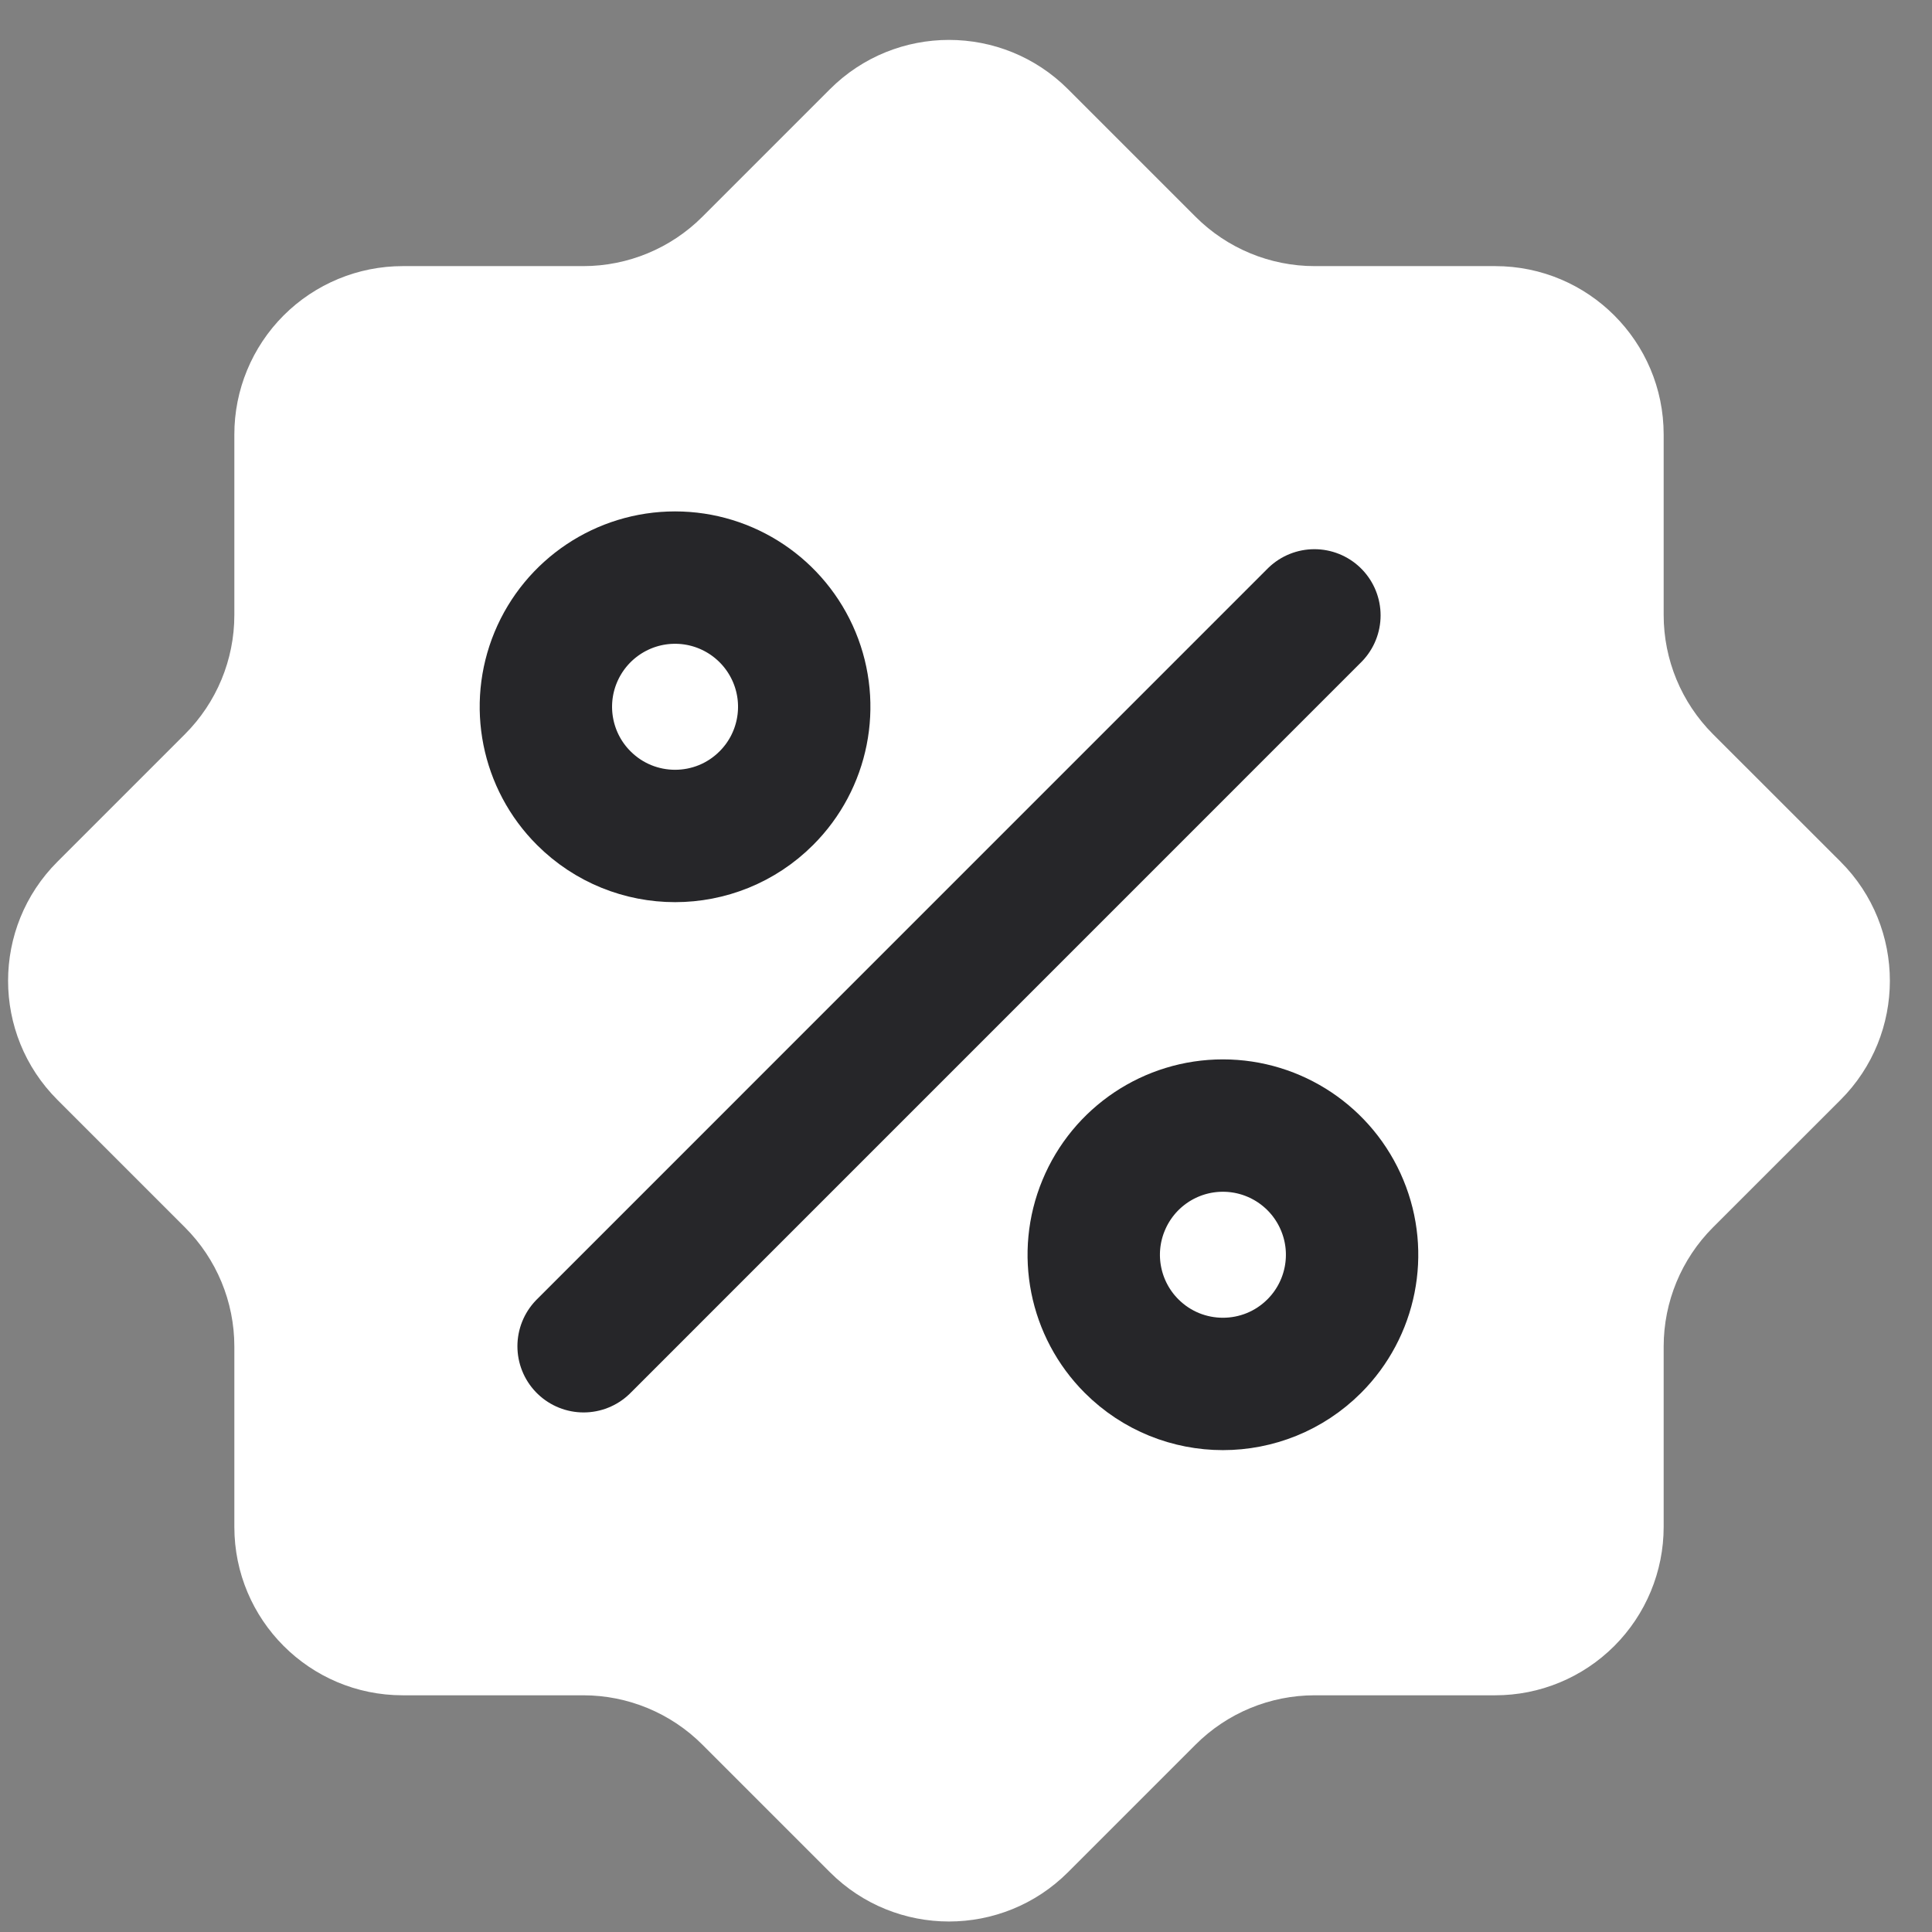 <svg width="27" height="27" viewBox="0 0 27 27" fill="none" xmlns="http://www.w3.org/2000/svg">
<rect x="0" y="0" width="27" height="27" fill="#808080" stroke="none"/>
<path fill-rule="evenodd" clip-rule="evenodd" d="M23.25 21.338V18.818C23.25 18.193 23.498 17.595 23.939 17.153L25.722 15.371C26.641 14.452 26.641 12.961 25.722 12.042L23.939 10.26C23.498 9.818 23.25 9.22 23.25 8.595V6.073C23.25 4.773 22.196 3.719 20.896 3.719H18.373C17.749 3.719 17.15 3.471 16.709 3.03L14.926 1.247C14.007 0.328 12.517 0.328 11.598 1.247L9.815 3.03C9.374 3.471 8.775 3.719 8.151 3.719H5.628C5.004 3.719 4.405 3.967 3.963 4.409C3.522 4.851 3.274 5.45 3.275 6.074V8.595C3.275 9.22 3.027 9.818 2.585 10.26L0.803 12.042C-0.117 12.961 -0.117 14.452 0.803 15.371L2.585 17.153C3.027 17.595 3.275 18.193 3.275 18.818V21.338C3.275 22.638 4.328 23.692 5.628 23.692H8.151C8.775 23.692 9.374 23.94 9.815 24.381L11.598 26.164C12.517 27.083 14.007 27.083 14.926 26.164L16.709 24.381C17.15 23.94 17.749 23.692 18.373 23.692H20.894C21.519 23.693 22.118 23.445 22.56 23.003C23.001 22.562 23.25 21.963 23.25 21.338Z" fill="white"/>
<path fill-rule="evenodd" clip-rule="evenodd" d="M8.158 11.154C7.641 10.638 7.487 9.861 7.766 9.187C8.046 8.512 8.704 8.072 9.434 8.072C10.164 8.072 10.822 8.512 11.102 9.187C11.381 9.861 11.227 10.638 10.71 11.154C10.006 11.859 8.863 11.859 8.158 11.154Z" fill="white" stroke="#262629" stroke-width="1.85" stroke-linecap="round" stroke-linejoin="round"/>
<path fill-rule="evenodd" clip-rule="evenodd" d="M15.814 18.812C15.298 18.296 15.143 17.519 15.423 16.845C15.702 16.17 16.36 15.73 17.09 15.73C17.82 15.73 18.479 16.17 18.758 16.845C19.038 17.519 18.883 18.296 18.367 18.812C17.662 19.517 16.519 19.517 15.814 18.812Z" fill="white" stroke="#262629" stroke-width="1.85" stroke-linecap="round"/>
<path fill-rule="evenodd" clip-rule="evenodd" d="M18.369 8.6L8.156 18.814L18.369 8.6Z" fill="white"/>
<path d="M18.369 8.6L8.156 18.814" stroke="#262629" stroke-width="1.85" stroke-linecap="round"/>
</svg>

